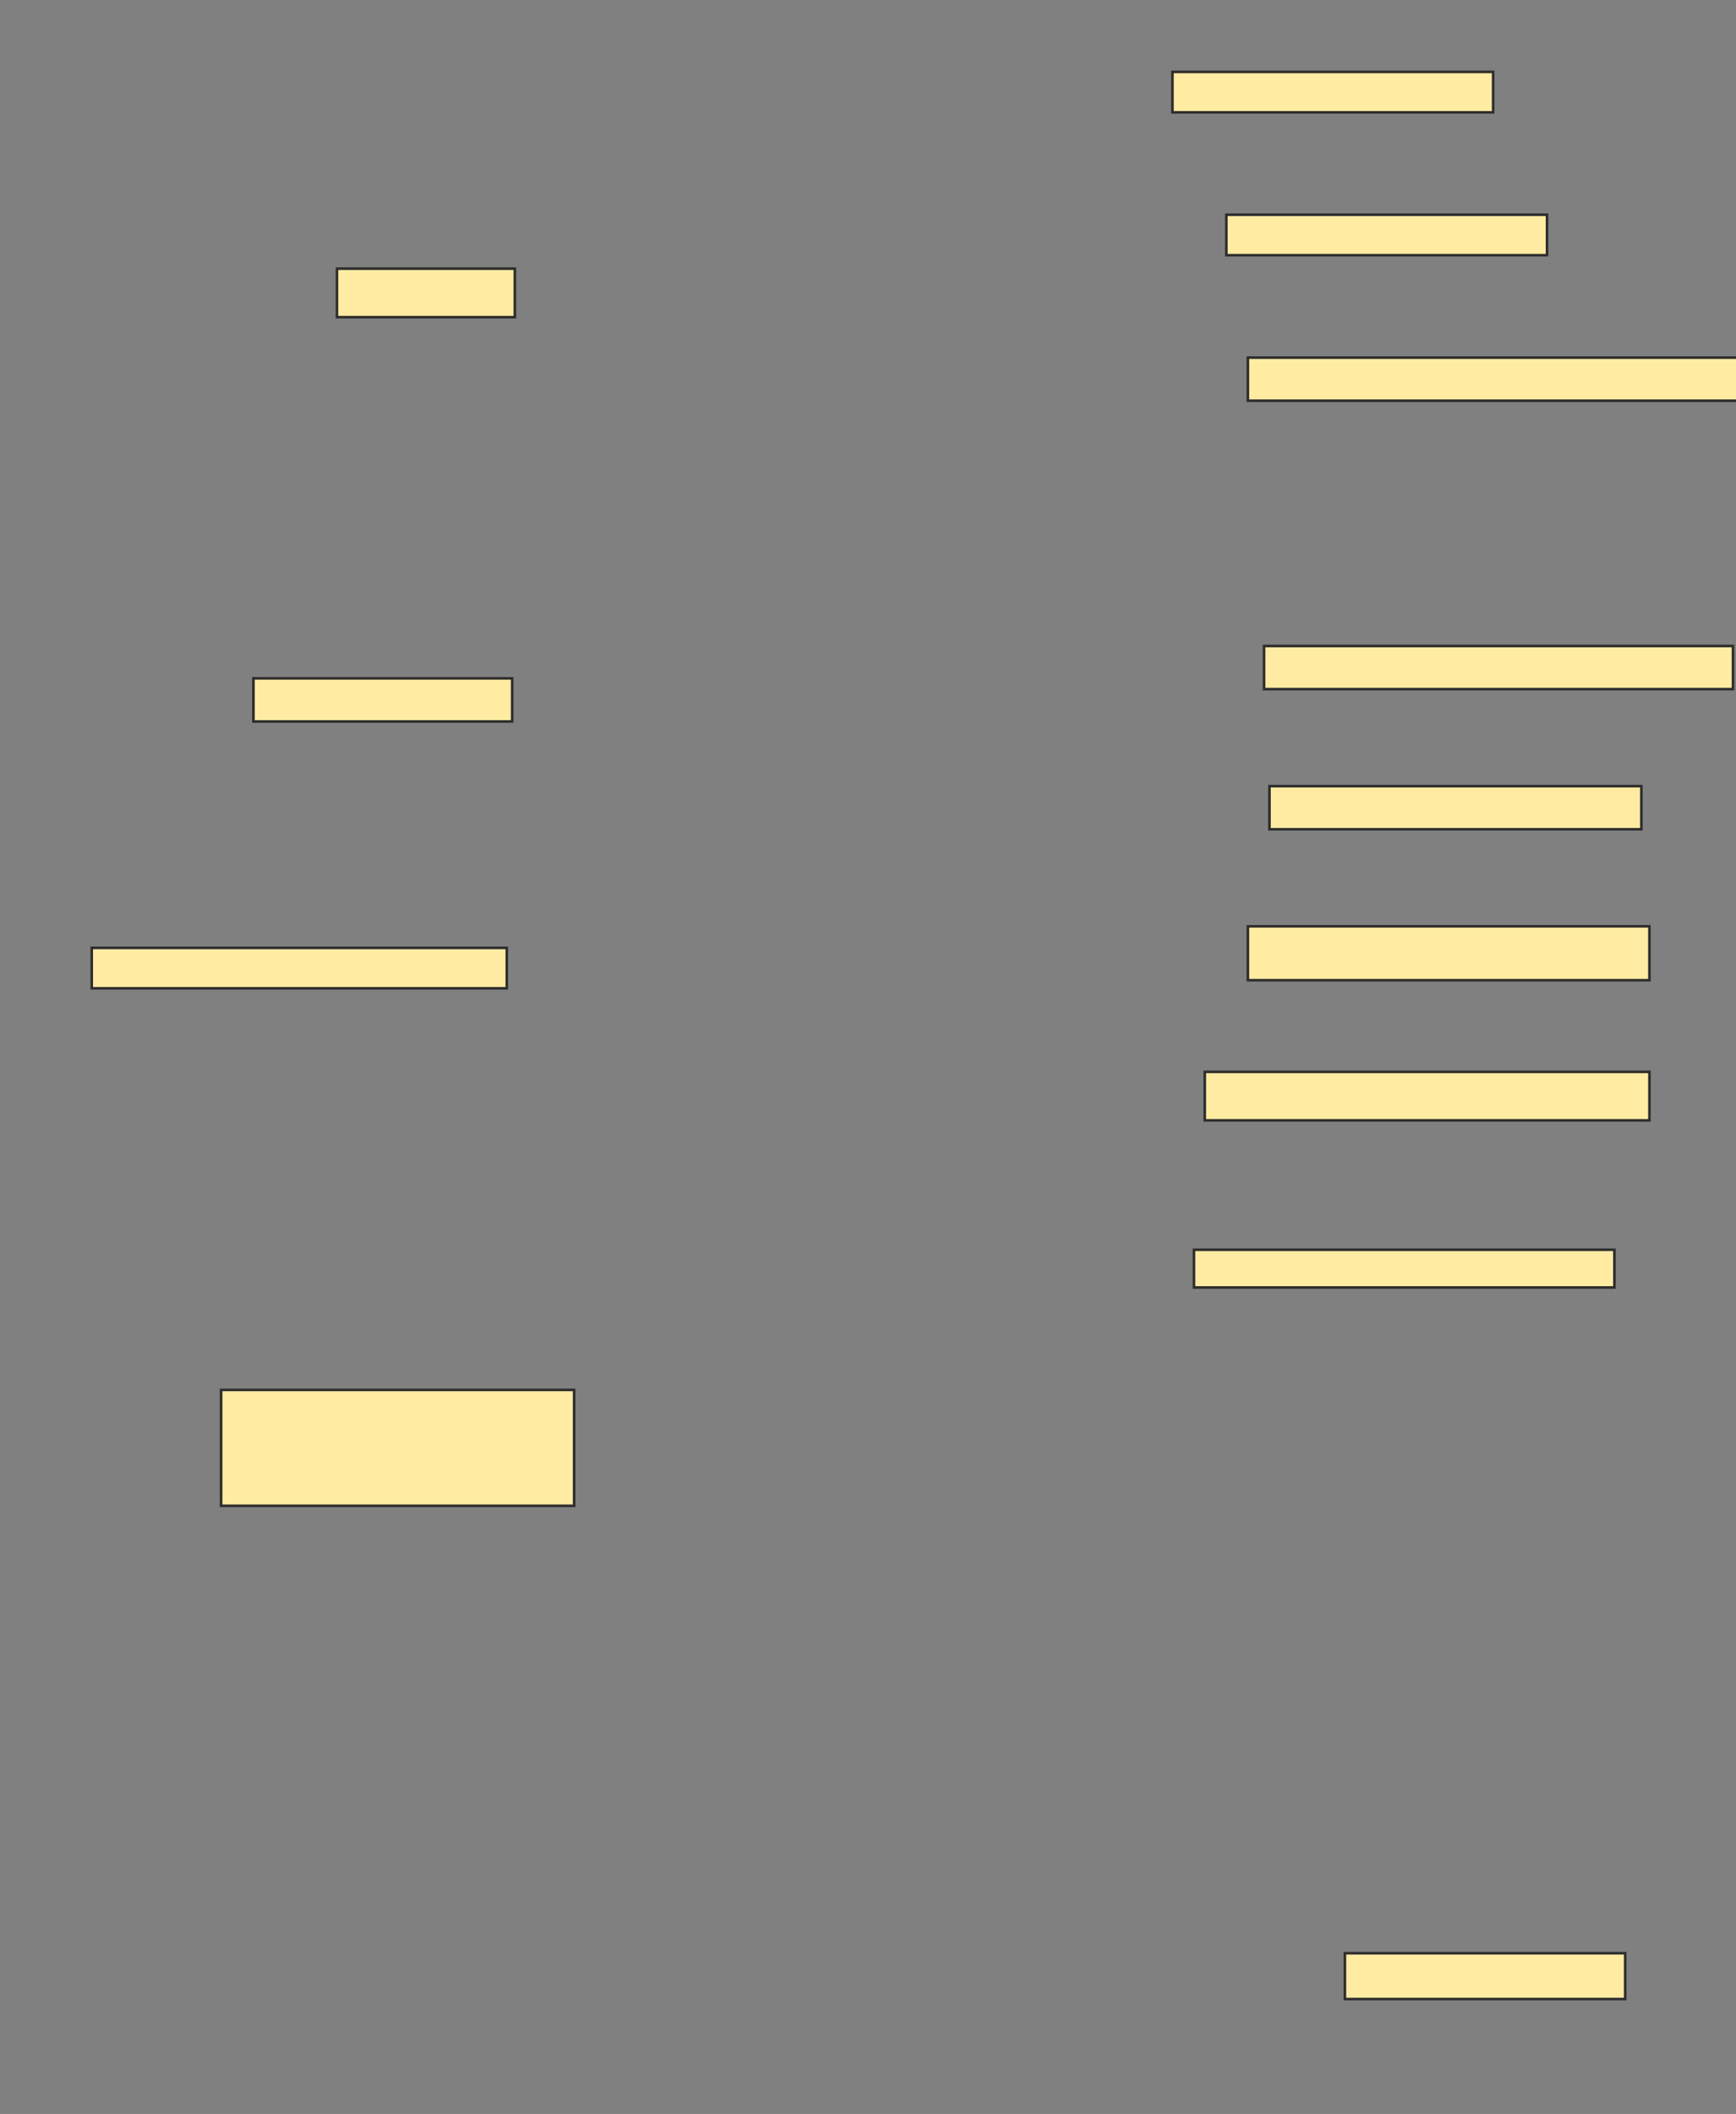 <svg xmlns="http://www.w3.org/2000/svg" width="671" height="817">
 <rect width="100%" height="100%" fill="#808080" stroke="none"/>
 <!-- Created with Image Occlusion Enhanced -->
 <g>
  <title>Labels</title>
 </g>
 <g>
  <title>Masks</title>
  <rect id="8ebc1ed4fc6343638bb167b5eb444598-ao-1" height="15.625" width="123.958" y="27.792" x="453.167" stroke="#2D2D2D" fill="#FFEBA2"/>
  <rect id="8ebc1ed4fc6343638bb167b5eb444598-ao-2" height="15.625" width="123.958" y="83" x="474" stroke="#2D2D2D" fill="#FFEBA2"/>
  <rect id="8ebc1ed4fc6343638bb167b5eb444598-ao-3" height="16.667" width="189.583" y="138.208" x="482.333" stroke="#2D2D2D" fill="#FFEBA2"/>
  <rect id="8ebc1ed4fc6343638bb167b5eb444598-ao-4" height="16.667" width="181.25" y="249.667" x="488.583" stroke="#2D2D2D" fill="#FFEBA2"/>
  <rect id="8ebc1ed4fc6343638bb167b5eb444598-ao-5" height="16.667" width="143.75" y="303.833" x="490.667" stroke="#2D2D2D" fill="#FFEBA2"/>
  <rect id="8ebc1ed4fc6343638bb167b5eb444598-ao-6" height="20.833" width="155.208" y="358" x="482.333" stroke="#2D2D2D" fill="#FFEBA2"/>
  <rect id="8ebc1ed4fc6343638bb167b5eb444598-ao-7" height="18.75" width="68.75" y="103.833" x="130.25" stroke="#2D2D2D" fill="#FFEBA2"/>
  <rect id="8ebc1ed4fc6343638bb167b5eb444598-ao-8" height="16.667" width="100" y="262.167" x="97.958" stroke="#2D2D2D" fill="#FFEBA2"/>
  
  <rect id="8ebc1ed4fc6343638bb167b5eb444598-ao-10" height="15.625" width="160.417" y="366.333" x="35.458" stroke="#2D2D2D" fill="#FFEBA2"/>
  <rect id="8ebc1ed4fc6343638bb167b5eb444598-ao-11" height="18.75" width="171.875" y="414.25" x="465.667" stroke="#2D2D2D" fill="#FFEBA2"/>
  <rect id="8ebc1ed4fc6343638bb167b5eb444598-ao-12" height="14.583" width="162.5" y="483" x="461.5" stroke="#2D2D2D" fill="#FFEBA2"/>
  <rect id="8ebc1ed4fc6343638bb167b5eb444598-ao-13" height="17.708" width="108.333" y="754.875" x="519.833" stroke="#2D2D2D" fill="#FFEBA2"/>
  <rect id="8ebc1ed4fc6343638bb167b5eb444598-ao-14" height="44.792" width="136.458" y="537.167" x="85.458" stroke="#2D2D2D" fill="#FFEBA2"/>
 </g>
</svg>